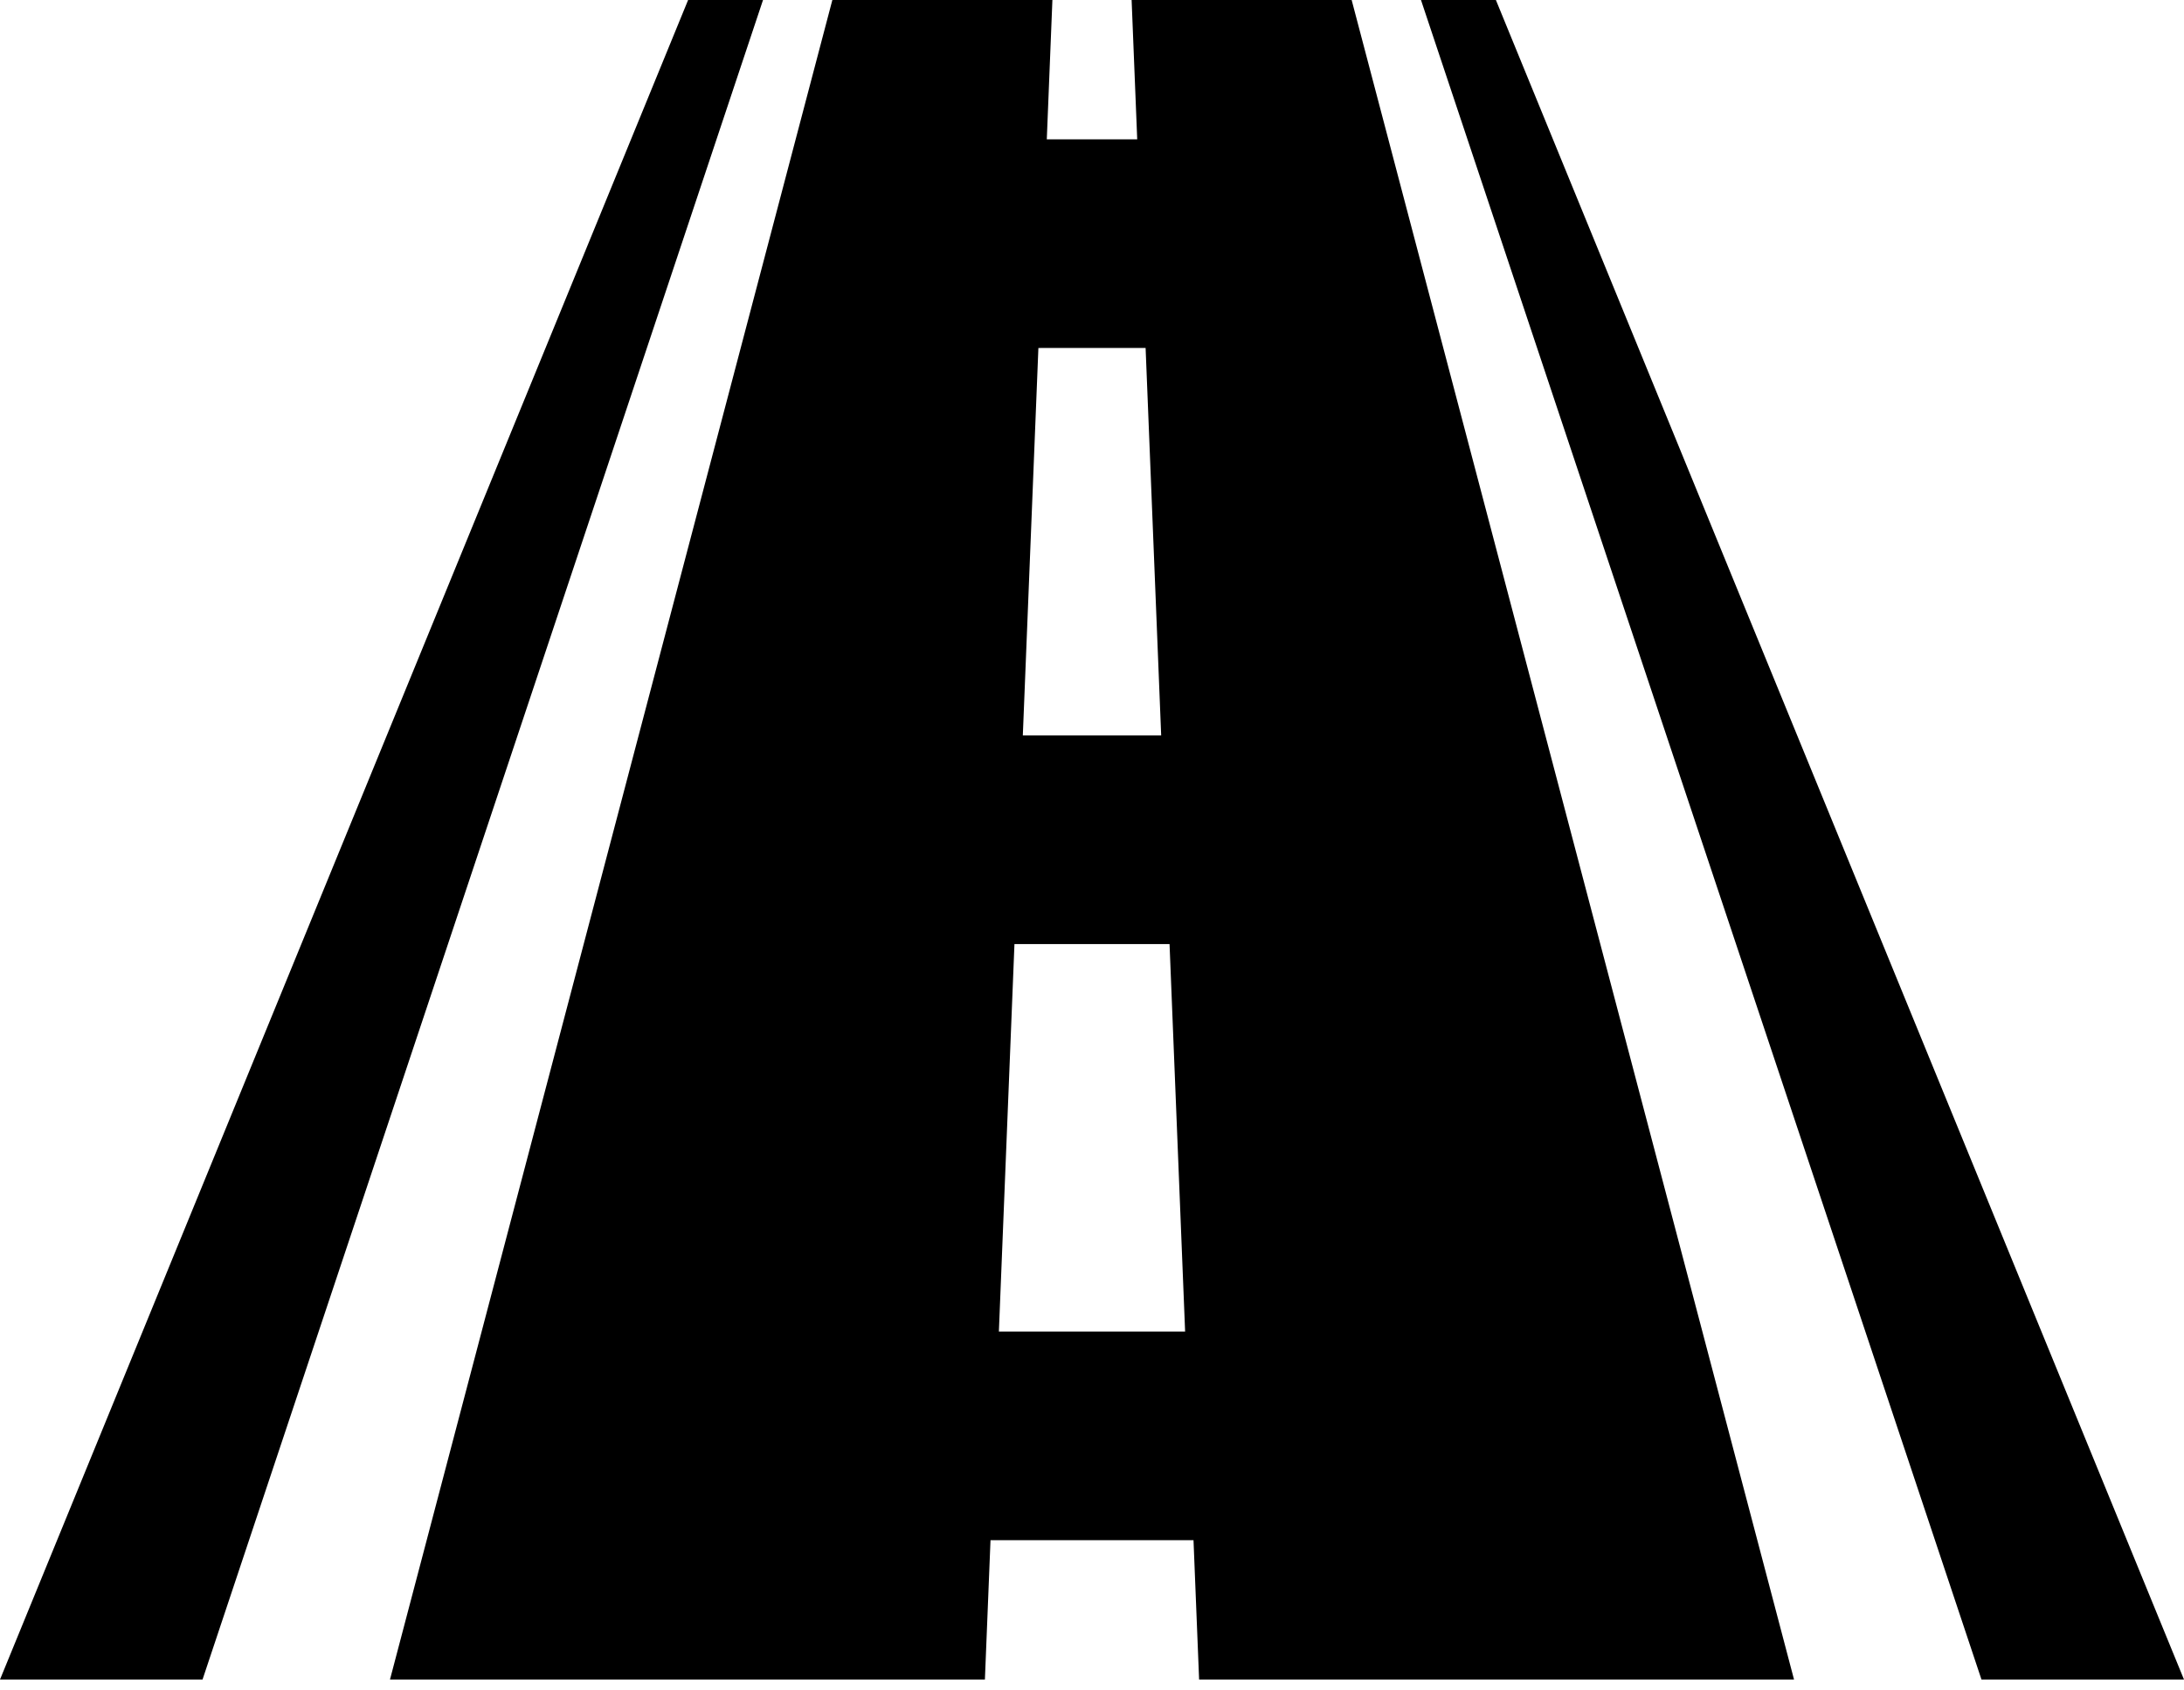 <svg width="354" height="274" viewBox="0 0 354 274" fill="none" xmlns="http://www.w3.org/2000/svg">
<path d="M60.105 -7.23511e-07C60.256 3.765 60.407 7.531 60.559 11.296C57.627 11.296 56.162 11.296 53.231 11.296C53.382 7.531 53.534 3.765 53.685 -7.23511e-07C47.74 -7.23511e-07 41.796 -7.23511e-07 35.852 -7.23511e-07C23.901 45.384 11.95 90.766 -1.18608e-07 136.151C16.072 136.151 32.143 136.151 48.215 136.151C48.366 132.385 48.517 128.62 48.669 124.855C54.153 124.855 59.637 124.855 65.121 124.855C65.273 128.62 65.424 132.385 65.575 136.151C81.647 136.151 97.718 136.151 113.79 136.151C101.84 90.767 89.888 45.384 77.938 -7.23511e-07C71.994 -7.23511e-07 66.05 -7.23511e-07 60.105 -7.23511e-07ZM52.55 28.209C55.446 28.209 58.342 28.207 61.239 28.208C61.659 38.678 62.079 49.149 62.501 59.619C58.763 59.619 55.026 59.619 51.288 59.619C51.711 49.149 52.13 38.679 52.55 28.209ZM49.348 107.941C49.768 97.472 50.189 87.002 50.61 76.532C54.8 76.532 58.99 76.531 63.179 76.531C63.6 87.001 64.021 97.472 64.441 107.941C59.411 107.941 54.379 107.941 49.348 107.941Z" transform="translate(63.211) scale(2)" fill="black"/>
<path d="M6.071 -7.23511e-07C3.643 -7.23511e-07 2.428 -7.23511e-07 5.40854e-06 -7.23511e-07C15.142 45.384 30.281 90.767 45.425 136.151C50.896 136.151 56.367 136.151 61.838 136.151C43.25 90.766 24.661 45.384 6.071 -7.23511e-07Z" transform="translate(230.324) scale(2)" fill="black"/>
<path d="M55.767 -7.23511e-07C37.178 45.384 18.588 90.766 0 136.151C5.471 136.151 10.943 136.151 16.414 136.151C31.555 90.767 46.696 45.384 61.838 -7.23511e-07C59.41 -7.2351e-07 58.195 -7.23511e-07 55.767 -7.23511e-07Z" transform="scale(2)" fill="black"/>
</svg>
